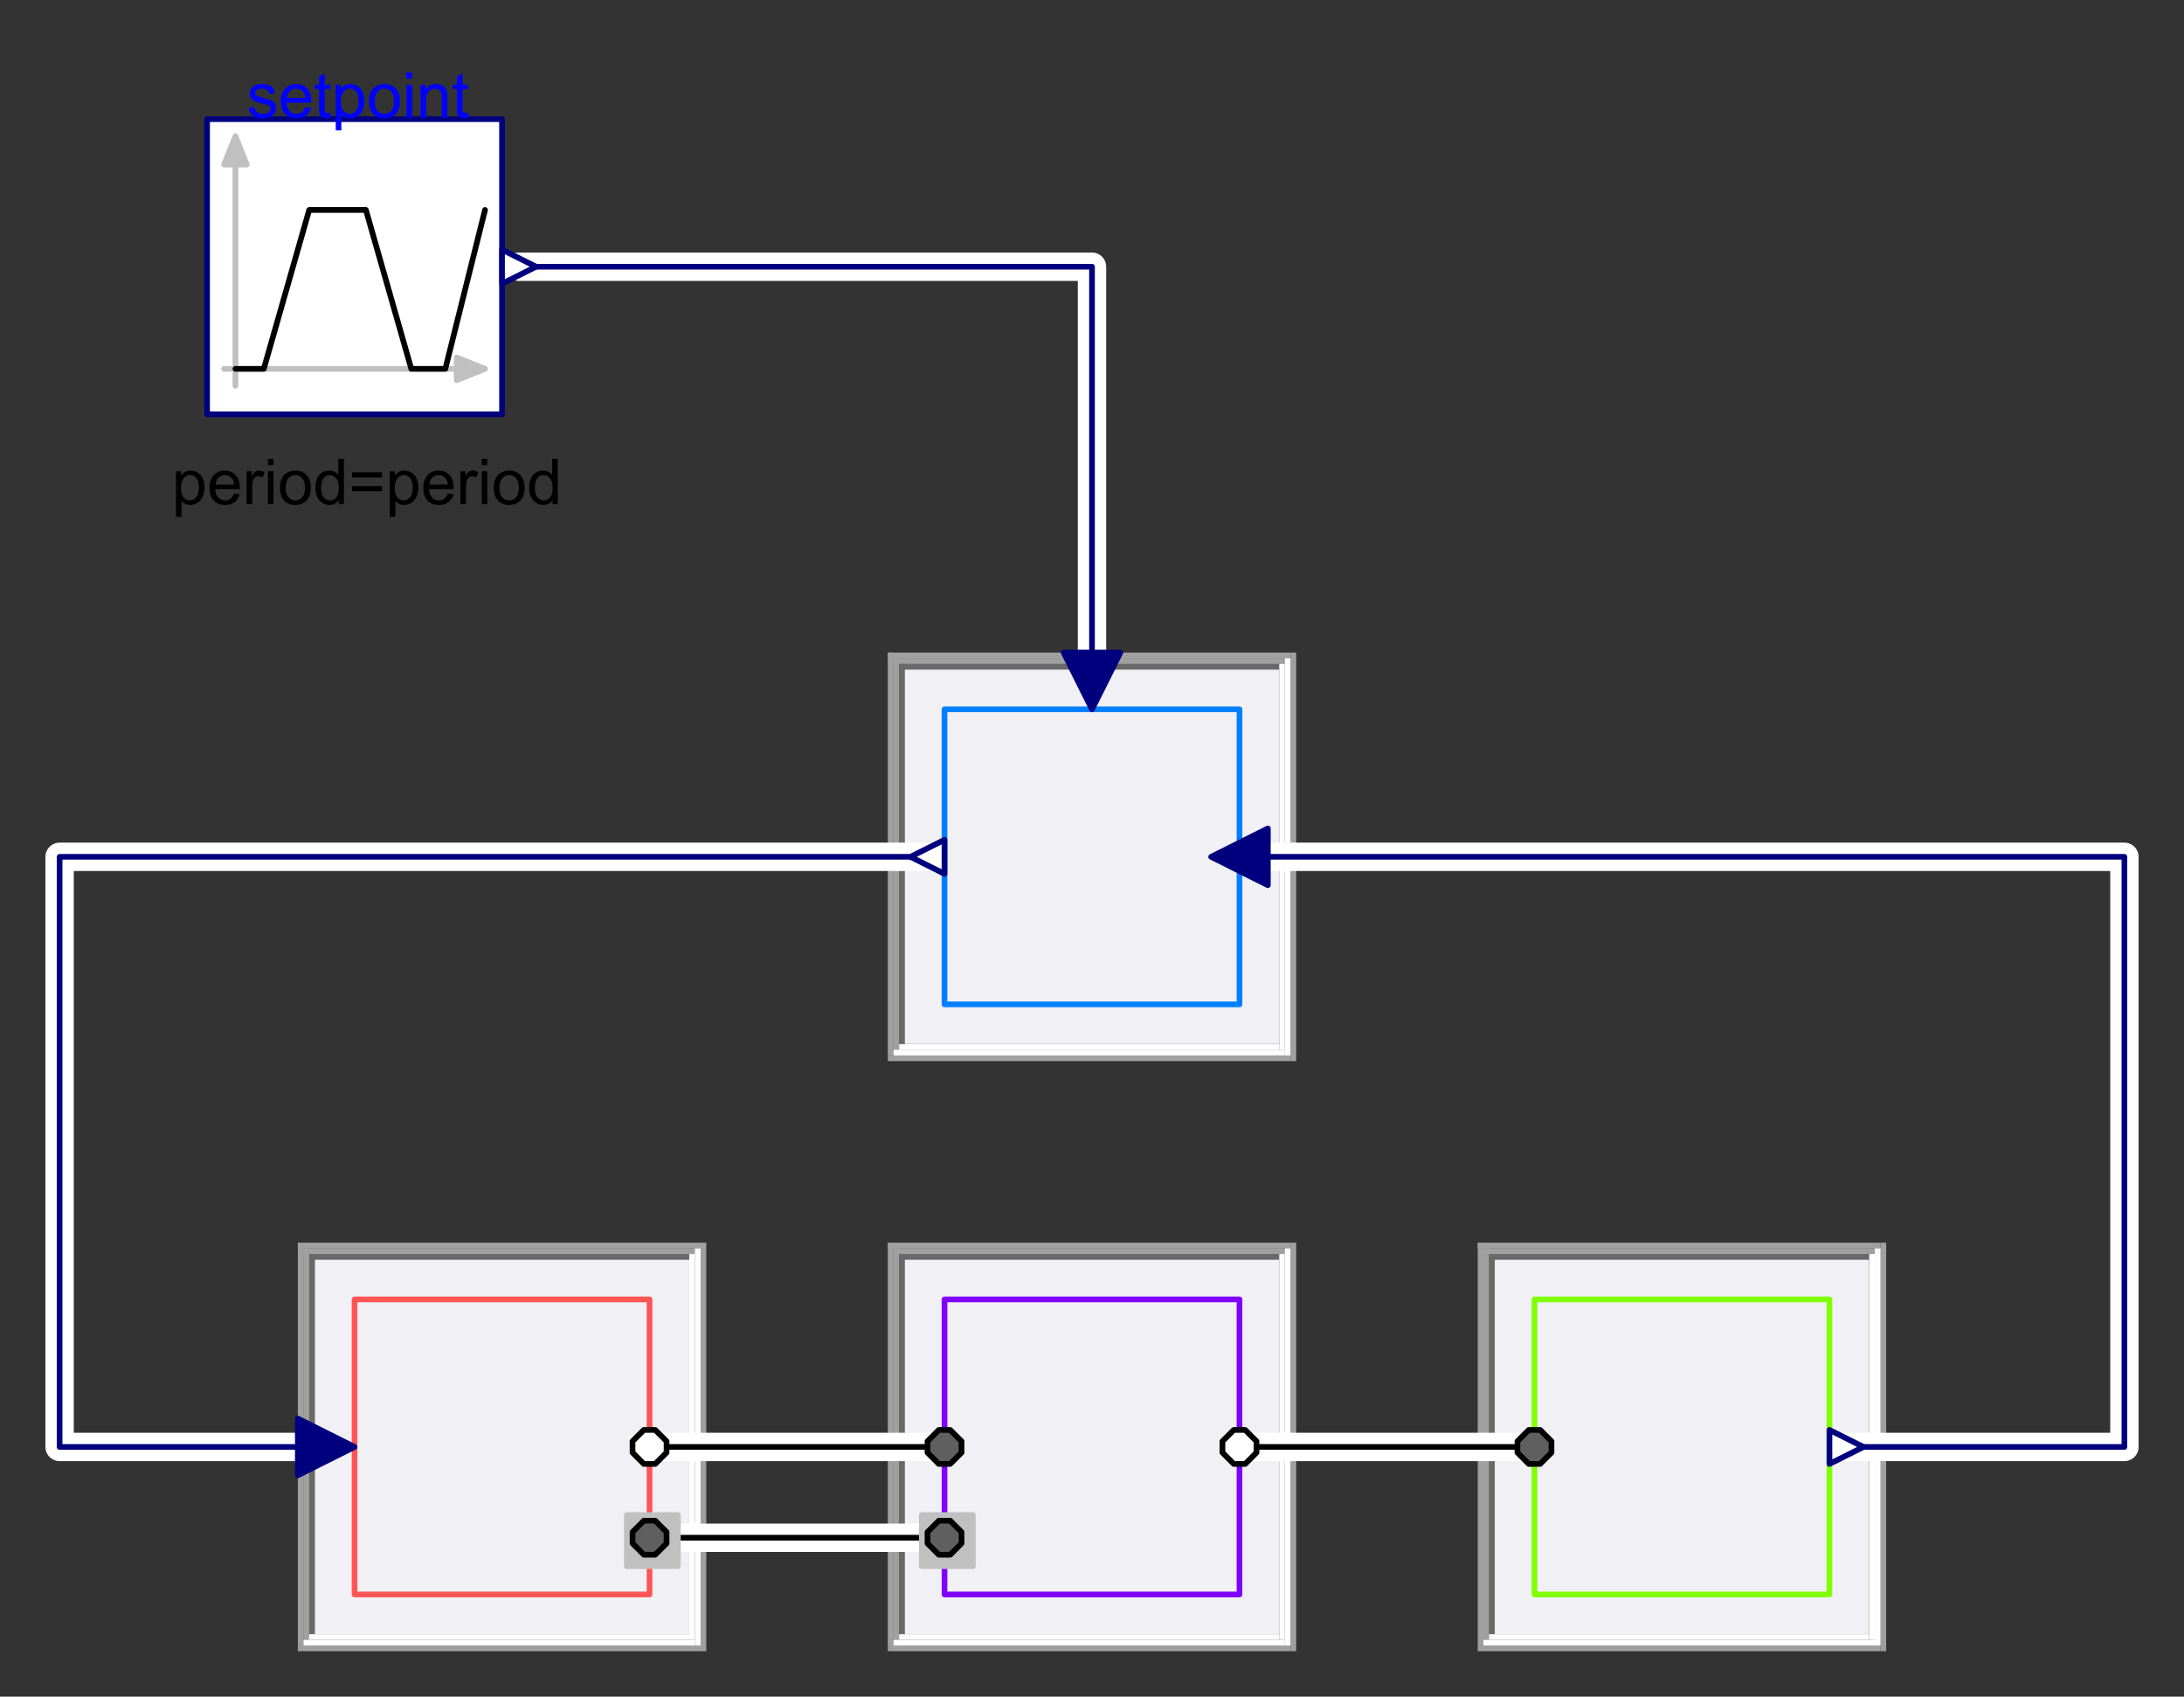 <?xml version="1.0" encoding="UTF-8"?>
<svg xmlns="http://www.w3.org/2000/svg" xmlns:xlink="http://www.w3.org/1999/xlink" width="481.023pt" height="373.576pt" viewBox="0 0 481.023 373.576" version="1.1">
<rect x="0" y="0" width="481.023" height="373.576" fill="#333333" stroke="none"/>
<defs>
<g>
<symbol overflow="visible" id="glyph0-0">
<path style="stroke:none;" d="M 1.75 0 L 1.75 -8.75 L 8.75 -8.75 L 8.75 0 Z M 1.969 -0.219 L 8.531 -0.219 L 8.531 -8.531 L 1.969 -8.531 Z M 1.969 -0.219 "/>
</symbol>
<symbol overflow="visible" id="glyph0-1">
<path style="stroke:none;" d="M 0.438 -2.172 L 1.641 -2.359 C 1.711 -1.867 1.906 -1.492 2.219 -1.234 C 2.531 -0.973 2.969 -0.844 3.531 -0.844 C 4.094 -0.844 4.508 -0.957 4.781 -1.188 C 5.062 -1.414 5.203 -1.688 5.203 -2 C 5.203 -2.281 5.078 -2.5 4.828 -2.656 C 4.66 -2.77 4.242 -2.91 3.578 -3.078 C 2.672 -3.305 2.039 -3.504 1.688 -3.672 C 1.344 -3.836 1.082 -4.066 0.906 -4.359 C 0.727 -4.648 0.641 -4.973 0.641 -5.328 C 0.641 -5.648 0.711 -5.945 0.859 -6.219 C 1.004 -6.5 1.207 -6.734 1.469 -6.922 C 1.656 -7.055 1.91 -7.172 2.234 -7.266 C 2.566 -7.367 2.926 -7.422 3.312 -7.422 C 3.875 -7.422 4.367 -7.336 4.797 -7.172 C 5.234 -7.016 5.555 -6.797 5.766 -6.516 C 5.973 -6.234 6.113 -5.859 6.188 -5.391 L 4.984 -5.219 C 4.93 -5.594 4.77 -5.883 4.5 -6.094 C 4.238 -6.301 3.867 -6.406 3.391 -6.406 C 2.828 -6.406 2.426 -6.312 2.188 -6.125 C 1.945 -5.945 1.828 -5.727 1.828 -5.469 C 1.828 -5.312 1.875 -5.172 1.969 -5.047 C 2.07 -4.91 2.234 -4.801 2.453 -4.719 C 2.566 -4.676 2.926 -4.57 3.531 -4.406 C 4.406 -4.164 5.016 -3.973 5.359 -3.828 C 5.703 -3.68 5.969 -3.469 6.156 -3.188 C 6.352 -2.906 6.453 -2.555 6.453 -2.141 C 6.453 -1.723 6.332 -1.332 6.094 -0.969 C 5.863 -0.613 5.52 -0.332 5.062 -0.125 C 4.613 0.07 4.102 0.172 3.531 0.172 C 2.594 0.172 1.875 -0.023 1.375 -0.422 C 0.883 -0.816 0.57 -1.398 0.438 -2.172 Z M 0.438 -2.172 "/>
</symbol>
<symbol overflow="visible" id="glyph0-2">
<path style="stroke:none;" d="M 5.891 -2.344 L 7.172 -2.188 C 6.961 -1.438 6.586 -0.852 6.047 -0.438 C 5.504 -0.031 4.812 0.172 3.969 0.172 C 2.906 0.172 2.062 -0.156 1.438 -0.812 C 0.82 -1.469 0.516 -2.383 0.516 -3.562 C 0.516 -4.789 0.828 -5.738 1.453 -6.406 C 2.086 -7.082 2.906 -7.422 3.906 -7.422 C 4.875 -7.422 5.664 -7.086 6.281 -6.422 C 6.895 -5.766 7.203 -4.836 7.203 -3.641 C 7.203 -3.566 7.203 -3.457 7.203 -3.312 L 1.781 -3.312 C 1.832 -2.52 2.055 -1.91 2.453 -1.484 C 2.859 -1.055 3.367 -0.844 3.984 -0.844 C 4.43 -0.844 4.812 -0.961 5.125 -1.203 C 5.445 -1.441 5.703 -1.82 5.891 -2.344 Z M 1.859 -4.328 L 5.906 -4.328 C 5.852 -4.941 5.695 -5.398 5.438 -5.703 C 5.051 -6.172 4.547 -6.406 3.922 -6.406 C 3.348 -6.406 2.867 -6.219 2.484 -5.844 C 2.109 -5.469 1.898 -4.961 1.859 -4.328 Z M 1.859 -4.328 "/>
</symbol>
<symbol overflow="visible" id="glyph0-3">
<path style="stroke:none;" d="M 3.609 -1.094 L 3.781 -0.016 C 3.438 0.055 3.129 0.094 2.859 0.094 C 2.41 0.094 2.062 0.023 1.812 -0.109 C 1.57 -0.254 1.398 -0.441 1.297 -0.672 C 1.203 -0.898 1.156 -1.383 1.156 -2.125 L 1.156 -6.297 L 0.25 -6.297 L 0.25 -7.266 L 1.156 -7.266 L 1.156 -9.062 L 2.375 -9.797 L 2.375 -7.266 L 3.609 -7.266 L 3.609 -6.297 L 2.375 -6.297 L 2.375 -2.062 C 2.375 -1.707 2.395 -1.477 2.438 -1.375 C 2.477 -1.281 2.547 -1.203 2.641 -1.141 C 2.742 -1.078 2.883 -1.047 3.062 -1.047 C 3.207 -1.047 3.391 -1.062 3.609 -1.094 Z M 3.609 -1.094 "/>
</symbol>
<symbol overflow="visible" id="glyph0-4">
<path style="stroke:none;" d="M 0.922 2.781 L 0.922 -7.266 L 2.047 -7.266 L 2.047 -6.312 C 2.305 -6.688 2.602 -6.961 2.938 -7.141 C 3.27 -7.328 3.676 -7.422 4.156 -7.422 C 4.77 -7.422 5.312 -7.258 5.781 -6.938 C 6.258 -6.625 6.617 -6.176 6.859 -5.594 C 7.098 -5.008 7.219 -4.375 7.219 -3.688 C 7.219 -2.945 7.082 -2.273 6.812 -1.672 C 6.551 -1.078 6.164 -0.617 5.656 -0.297 C 5.156 0.016 4.625 0.172 4.062 0.172 C 3.656 0.172 3.285 0.082 2.953 -0.094 C 2.629 -0.27 2.363 -0.488 2.156 -0.75 L 2.156 2.781 Z M 2.031 -3.594 C 2.031 -2.656 2.219 -1.961 2.594 -1.516 C 2.977 -1.066 3.441 -0.844 3.984 -0.844 C 4.523 -0.844 4.988 -1.07 5.375 -1.531 C 5.77 -2 5.969 -2.719 5.969 -3.688 C 5.969 -4.613 5.773 -5.305 5.391 -5.766 C 5.016 -6.223 4.562 -6.453 4.031 -6.453 C 3.508 -6.453 3.047 -6.207 2.641 -5.719 C 2.234 -5.227 2.031 -4.52 2.031 -3.594 Z M 2.031 -3.594 "/>
</symbol>
<symbol overflow="visible" id="glyph0-5">
<path style="stroke:none;" d="M 0.469 -3.625 C 0.469 -4.969 0.844 -5.969 1.594 -6.625 C 2.207 -7.156 2.969 -7.422 3.875 -7.422 C 4.863 -7.422 5.676 -7.094 6.312 -6.438 C 6.945 -5.789 7.266 -4.891 7.266 -3.734 C 7.266 -2.797 7.125 -2.055 6.844 -1.516 C 6.562 -0.984 6.148 -0.566 5.609 -0.266 C 5.078 0.023 4.5 0.172 3.875 0.172 C 2.852 0.172 2.031 -0.156 1.406 -0.812 C 0.781 -1.469 0.469 -2.406 0.469 -3.625 Z M 1.734 -3.625 C 1.734 -2.695 1.938 -2 2.344 -1.531 C 2.75 -1.07 3.258 -0.844 3.875 -0.844 C 4.477 -0.844 4.984 -1.078 5.391 -1.547 C 5.797 -2.016 6 -2.723 6 -3.672 C 6 -4.566 5.797 -5.242 5.391 -5.703 C 4.984 -6.172 4.477 -6.406 3.875 -6.406 C 3.258 -6.406 2.75 -6.176 2.344 -5.719 C 1.938 -5.258 1.734 -4.562 1.734 -3.625 Z M 1.734 -3.625 "/>
</symbol>
<symbol overflow="visible" id="glyph0-6">
<path style="stroke:none;" d="M 0.938 -8.609 L 0.938 -10.016 L 2.156 -10.016 L 2.156 -8.609 Z M 0.938 0 L 0.938 -7.266 L 2.156 -7.266 L 2.156 0 Z M 0.938 0 "/>
</symbol>
<symbol overflow="visible" id="glyph0-7">
<path style="stroke:none;" d="M 0.922 0 L 0.922 -7.266 L 2.031 -7.266 L 2.031 -6.234 C 2.562 -7.023 3.332 -7.422 4.344 -7.422 C 4.781 -7.422 5.18 -7.344 5.547 -7.188 C 5.91 -7.031 6.18 -6.82 6.359 -6.562 C 6.547 -6.312 6.676 -6.008 6.75 -5.656 C 6.801 -5.426 6.828 -5.031 6.828 -4.469 L 6.828 0 L 5.594 0 L 5.594 -4.422 C 5.594 -4.922 5.547 -5.289 5.453 -5.531 C 5.359 -5.781 5.188 -5.977 4.938 -6.125 C 4.695 -6.281 4.41 -6.359 4.078 -6.359 C 3.555 -6.359 3.102 -6.191 2.719 -5.859 C 2.344 -5.523 2.156 -4.895 2.156 -3.969 L 2.156 0 Z M 0.922 0 "/>
</symbol>
<symbol overflow="visible" id="glyph0-8">
<path style="stroke:none;" d="M 0.906 0 L 0.906 -7.266 L 2.016 -7.266 L 2.016 -6.156 C 2.297 -6.676 2.555 -7.016 2.797 -7.172 C 3.035 -7.336 3.301 -7.422 3.594 -7.422 C 4.008 -7.422 4.43 -7.289 4.859 -7.031 L 4.438 -5.891 C 4.133 -6.066 3.832 -6.156 3.531 -6.156 C 3.258 -6.156 3.016 -6.07 2.797 -5.906 C 2.586 -5.75 2.438 -5.523 2.344 -5.234 C 2.207 -4.797 2.141 -4.316 2.141 -3.797 L 2.141 0 Z M 0.906 0 "/>
</symbol>
<symbol overflow="visible" id="glyph0-9">
<path style="stroke:none;" d="M 5.641 0 L 5.641 -0.922 C 5.172 -0.191 4.492 0.172 3.609 0.172 C 3.023 0.172 2.488 0.008 2 -0.312 C 1.52 -0.633 1.145 -1.082 0.875 -1.656 C 0.613 -2.227 0.484 -2.883 0.484 -3.625 C 0.484 -4.344 0.602 -5 0.844 -5.594 C 1.082 -6.188 1.441 -6.641 1.922 -6.953 C 2.41 -7.266 2.953 -7.422 3.547 -7.422 C 3.984 -7.422 4.375 -7.328 4.719 -7.141 C 5.062 -6.961 5.336 -6.723 5.547 -6.422 L 5.547 -10.016 L 6.781 -10.016 L 6.781 0 Z M 1.75 -3.625 C 1.75 -2.695 1.941 -2 2.328 -1.531 C 2.723 -1.07 3.188 -0.844 3.719 -0.844 C 4.258 -0.844 4.719 -1.062 5.094 -1.5 C 5.469 -1.945 5.656 -2.617 5.656 -3.516 C 5.656 -4.516 5.461 -5.242 5.078 -5.703 C 4.691 -6.172 4.223 -6.406 3.672 -6.406 C 3.117 -6.406 2.66 -6.18 2.297 -5.734 C 1.93 -5.285 1.75 -4.582 1.75 -3.625 Z M 1.75 -3.625 "/>
</symbol>
<symbol overflow="visible" id="glyph0-10">
<path style="stroke:none;" d="M 7.391 -5.891 L 0.781 -5.891 L 0.781 -7.047 L 7.391 -7.047 Z M 7.391 -2.844 L 0.781 -2.844 L 0.781 -4 L 7.391 -4 Z M 7.391 -2.844 "/>
</symbol>
</g>
</defs>
<g id="surface1">
<path style=" stroke:none;fill-rule:evenodd;fill:rgb(62.745%,62.745%,62.745%);fill-opacity:1;" d="M 195.535 273.621 L 196.781 273.621 L 196.781 362.328 L 195.535 362.328 Z M 195.535 273.621 "/>
<path style=" stroke:none;fill-rule:evenodd;fill:rgb(62.745%,62.745%,62.745%);fill-opacity:1;" d="M 195.535 273.621 L 284.238 273.621 L 284.238 274.871 L 195.535 274.871 Z M 195.535 273.621 "/>
<path style=" stroke:none;fill-rule:evenodd;fill:rgb(62.745%,62.745%,62.745%);fill-opacity:1;" d="M 195.535 362.328 L 284.238 362.328 L 284.238 363.574 L 195.535 363.574 Z M 195.535 362.328 "/>
<path style=" stroke:none;fill-rule:evenodd;fill:rgb(62.745%,62.745%,62.745%);fill-opacity:1;" d="M 284.238 273.621 L 285.488 273.621 L 285.488 363.574 L 284.238 363.574 Z M 284.238 273.621 "/>
<path style=" stroke:none;fill-rule:evenodd;fill:rgb(62.745%,62.745%,62.745%);fill-opacity:1;" d="M 196.781 274.871 L 198.031 274.871 L 198.031 361.078 L 196.781 361.078 Z M 196.781 274.871 "/>
<path style=" stroke:none;fill-rule:evenodd;fill:rgb(62.745%,62.745%,62.745%);fill-opacity:1;" d="M 196.781 274.871 L 282.992 274.871 L 282.992 276.117 L 196.781 276.117 Z M 196.781 274.871 "/>
<path style=" stroke:none;fill-rule:evenodd;fill:rgb(62.745%,62.745%,62.745%);fill-opacity:1;" d="M 196.781 361.078 L 282.992 361.078 L 282.992 362.328 L 196.781 362.328 Z M 196.781 361.078 "/>
<path style=" stroke:none;fill-rule:evenodd;fill:rgb(62.745%,62.745%,62.745%);fill-opacity:1;" d="M 282.992 274.871 L 284.238 274.871 L 284.238 362.328 L 282.992 362.328 Z M 282.992 274.871 "/>
<path style=" stroke:none;fill-rule:evenodd;fill:rgb(62.745%,62.745%,62.745%);fill-opacity:1;" d="M 196.781 274.871 L 198.031 274.871 L 198.031 361.078 L 196.781 361.078 Z M 196.781 274.871 "/>
<path style=" stroke:none;fill-rule:evenodd;fill:rgb(62.745%,62.745%,62.745%);fill-opacity:1;" d="M 196.781 274.871 L 282.992 274.871 L 282.992 276.117 L 196.781 276.117 Z M 196.781 274.871 "/>
<path style=" stroke:none;fill-rule:evenodd;fill:rgb(100%,100%,100%);fill-opacity:1;" d="M 196.781 361.078 L 282.992 361.078 L 282.992 362.328 L 196.781 362.328 Z M 196.781 361.078 "/>
<path style=" stroke:none;fill-rule:evenodd;fill:rgb(100%,100%,100%);fill-opacity:1;" d="M 282.992 274.871 L 284.238 274.871 L 284.238 362.328 L 282.992 362.328 Z M 282.992 274.871 "/>
<path style=" stroke:none;fill-rule:evenodd;fill:rgb(41.176%,41.176%,41.176%);fill-opacity:1;" d="M 198.031 276.117 L 199.281 276.117 L 199.281 359.828 L 198.031 359.828 Z M 198.031 276.117 "/>
<path style=" stroke:none;fill-rule:evenodd;fill:rgb(41.176%,41.176%,41.176%);fill-opacity:1;" d="M 198.031 276.117 L 281.742 276.117 L 281.742 277.367 L 198.031 277.367 Z M 198.031 276.117 "/>
<path style=" stroke:none;fill-rule:evenodd;fill:rgb(100%,100%,100%);fill-opacity:1;" d="M 198.031 359.828 L 281.742 359.828 L 281.742 361.078 L 198.031 361.078 Z M 198.031 359.828 "/>
<path style=" stroke:none;fill-rule:evenodd;fill:rgb(100%,100%,100%);fill-opacity:1;" d="M 281.742 276.117 L 282.992 276.117 L 282.992 361.078 L 281.742 361.078 Z M 281.742 276.117 "/>
<path style=" stroke:none;fill-rule:evenodd;fill:rgb(94.118%,94.118%,96.078%);fill-opacity:1;" d="M 199.281 277.367 L 281.742 277.367 L 281.742 359.828 L 199.281 359.828 Z M 199.281 277.367 "/>
<path style="fill:none;stroke-width:1.249;stroke-linecap:round;stroke-linejoin:round;stroke:rgb(50.196%,0%,100%);stroke-opacity:1;stroke-miterlimit:4;" d="M 297.353 427.289 L 362.322 427.289 L 362.322 492.258 L 297.353 492.258 L 297.353 427.289 L 362.322 427.289 " transform="matrix(1,0,0,1,-89.326,-141.176)"/>
<path style=" stroke:none;fill-rule:evenodd;fill:rgb(62.745%,62.745%,62.745%);fill-opacity:1;" d="M 65.598 273.621 L 66.848 273.621 L 66.848 362.328 L 65.598 362.328 Z M 65.598 273.621 "/>
<path style=" stroke:none;fill-rule:evenodd;fill:rgb(62.745%,62.745%,62.745%);fill-opacity:1;" d="M 65.598 273.621 L 154.305 273.621 L 154.305 274.871 L 65.598 274.871 Z M 65.598 273.621 "/>
<path style=" stroke:none;fill-rule:evenodd;fill:rgb(62.745%,62.745%,62.745%);fill-opacity:1;" d="M 65.598 362.328 L 154.305 362.328 L 154.305 363.574 L 65.598 363.574 Z M 65.598 362.328 "/>
<path style=" stroke:none;fill-rule:evenodd;fill:rgb(62.745%,62.745%,62.745%);fill-opacity:1;" d="M 154.305 273.621 L 155.555 273.621 L 155.555 363.574 L 154.305 363.574 Z M 154.305 273.621 "/>
<path style=" stroke:none;fill-rule:evenodd;fill:rgb(62.745%,62.745%,62.745%);fill-opacity:1;" d="M 66.848 274.871 L 68.098 274.871 L 68.098 361.078 L 66.848 361.078 Z M 66.848 274.871 "/>
<path style=" stroke:none;fill-rule:evenodd;fill:rgb(62.745%,62.745%,62.745%);fill-opacity:1;" d="M 66.848 274.871 L 153.055 274.871 L 153.055 276.117 L 66.848 276.117 Z M 66.848 274.871 "/>
<path style=" stroke:none;fill-rule:evenodd;fill:rgb(62.745%,62.745%,62.745%);fill-opacity:1;" d="M 66.848 361.078 L 153.055 361.078 L 153.055 362.328 L 66.848 362.328 Z M 66.848 361.078 "/>
<path style=" stroke:none;fill-rule:evenodd;fill:rgb(62.745%,62.745%,62.745%);fill-opacity:1;" d="M 153.055 274.871 L 154.305 274.871 L 154.305 362.328 L 153.055 362.328 Z M 153.055 274.871 "/>
<path style=" stroke:none;fill-rule:evenodd;fill:rgb(62.745%,62.745%,62.745%);fill-opacity:1;" d="M 66.848 274.871 L 68.098 274.871 L 68.098 361.078 L 66.848 361.078 Z M 66.848 274.871 "/>
<path style=" stroke:none;fill-rule:evenodd;fill:rgb(62.745%,62.745%,62.745%);fill-opacity:1;" d="M 66.848 274.871 L 153.055 274.871 L 153.055 276.117 L 66.848 276.117 Z M 66.848 274.871 "/>
<path style=" stroke:none;fill-rule:evenodd;fill:rgb(100%,100%,100%);fill-opacity:1;" d="M 66.848 361.078 L 153.055 361.078 L 153.055 362.328 L 66.848 362.328 Z M 66.848 361.078 "/>
<path style=" stroke:none;fill-rule:evenodd;fill:rgb(100%,100%,100%);fill-opacity:1;" d="M 153.055 274.871 L 154.305 274.871 L 154.305 362.328 L 153.055 362.328 Z M 153.055 274.871 "/>
<path style=" stroke:none;fill-rule:evenodd;fill:rgb(41.176%,41.176%,41.176%);fill-opacity:1;" d="M 68.098 276.117 L 69.348 276.117 L 69.348 359.828 L 68.098 359.828 Z M 68.098 276.117 "/>
<path style=" stroke:none;fill-rule:evenodd;fill:rgb(41.176%,41.176%,41.176%);fill-opacity:1;" d="M 68.098 276.117 L 151.805 276.117 L 151.805 277.367 L 68.098 277.367 Z M 68.098 276.117 "/>
<path style=" stroke:none;fill-rule:evenodd;fill:rgb(100%,100%,100%);fill-opacity:1;" d="M 68.098 359.828 L 151.805 359.828 L 151.805 361.078 L 68.098 361.078 Z M 68.098 359.828 "/>
<path style=" stroke:none;fill-rule:evenodd;fill:rgb(100%,100%,100%);fill-opacity:1;" d="M 151.805 276.117 L 153.055 276.117 L 153.055 361.078 L 151.805 361.078 Z M 151.805 276.117 "/>
<path style=" stroke:none;fill-rule:evenodd;fill:rgb(94.118%,94.118%,96.078%);fill-opacity:1;" d="M 69.348 277.367 L 151.805 277.367 L 151.805 359.828 L 69.348 359.828 Z M 69.348 277.367 "/>
<path style="fill:none;stroke-width:1.249;stroke-linecap:round;stroke-linejoin:round;stroke:rgb(100%,33.333%,33.333%);stroke-opacity:1;stroke-miterlimit:4;" d="M 167.416 427.289 L 232.385 427.289 L 232.385 492.258 L 167.416 492.258 L 167.416 427.289 L 232.385 427.289 " transform="matrix(1,0,0,1,-89.326,-141.176)"/>
<path style=" stroke:none;fill-rule:evenodd;fill:rgb(62.745%,62.745%,62.745%);fill-opacity:1;" d="M 325.469 273.621 L 326.719 273.621 L 326.719 362.328 L 325.469 362.328 Z M 325.469 273.621 "/>
<path style=" stroke:none;fill-rule:evenodd;fill:rgb(62.745%,62.745%,62.745%);fill-opacity:1;" d="M 325.469 273.621 L 414.176 273.621 L 414.176 274.871 L 325.469 274.871 Z M 325.469 273.621 "/>
<path style=" stroke:none;fill-rule:evenodd;fill:rgb(62.745%,62.745%,62.745%);fill-opacity:1;" d="M 325.469 362.328 L 414.176 362.328 L 414.176 363.574 L 325.469 363.574 Z M 325.469 362.328 "/>
<path style=" stroke:none;fill-rule:evenodd;fill:rgb(62.745%,62.745%,62.745%);fill-opacity:1;" d="M 414.176 273.621 L 415.426 273.621 L 415.426 363.574 L 414.176 363.574 Z M 414.176 273.621 "/>
<path style=" stroke:none;fill-rule:evenodd;fill:rgb(62.745%,62.745%,62.745%);fill-opacity:1;" d="M 326.719 274.871 L 327.969 274.871 L 327.969 361.078 L 326.719 361.078 Z M 326.719 274.871 "/>
<path style=" stroke:none;fill-rule:evenodd;fill:rgb(62.745%,62.745%,62.745%);fill-opacity:1;" d="M 326.719 274.871 L 412.926 274.871 L 412.926 276.117 L 326.719 276.117 Z M 326.719 274.871 "/>
<path style=" stroke:none;fill-rule:evenodd;fill:rgb(62.745%,62.745%,62.745%);fill-opacity:1;" d="M 326.719 361.078 L 412.926 361.078 L 412.926 362.328 L 326.719 362.328 Z M 326.719 361.078 "/>
<path style=" stroke:none;fill-rule:evenodd;fill:rgb(62.745%,62.745%,62.745%);fill-opacity:1;" d="M 412.926 274.871 L 414.176 274.871 L 414.176 362.328 L 412.926 362.328 Z M 412.926 274.871 "/>
<path style=" stroke:none;fill-rule:evenodd;fill:rgb(62.745%,62.745%,62.745%);fill-opacity:1;" d="M 326.719 274.871 L 327.969 274.871 L 327.969 361.078 L 326.719 361.078 Z M 326.719 274.871 "/>
<path style=" stroke:none;fill-rule:evenodd;fill:rgb(62.745%,62.745%,62.745%);fill-opacity:1;" d="M 326.719 274.871 L 412.926 274.871 L 412.926 276.117 L 326.719 276.117 Z M 326.719 274.871 "/>
<path style=" stroke:none;fill-rule:evenodd;fill:rgb(100%,100%,100%);fill-opacity:1;" d="M 326.719 361.078 L 412.926 361.078 L 412.926 362.328 L 326.719 362.328 Z M 326.719 361.078 "/>
<path style=" stroke:none;fill-rule:evenodd;fill:rgb(100%,100%,100%);fill-opacity:1;" d="M 412.926 274.871 L 414.176 274.871 L 414.176 362.328 L 412.926 362.328 Z M 412.926 274.871 "/>
<path style=" stroke:none;fill-rule:evenodd;fill:rgb(41.176%,41.176%,41.176%);fill-opacity:1;" d="M 327.969 276.117 L 329.219 276.117 L 329.219 359.828 L 327.969 359.828 Z M 327.969 276.117 "/>
<path style=" stroke:none;fill-rule:evenodd;fill:rgb(41.176%,41.176%,41.176%);fill-opacity:1;" d="M 327.969 276.117 L 411.676 276.117 L 411.676 277.367 L 327.969 277.367 Z M 327.969 276.117 "/>
<path style=" stroke:none;fill-rule:evenodd;fill:rgb(100%,100%,100%);fill-opacity:1;" d="M 327.969 359.828 L 411.676 359.828 L 411.676 361.078 L 327.969 361.078 Z M 327.969 359.828 "/>
<path style=" stroke:none;fill-rule:evenodd;fill:rgb(100%,100%,100%);fill-opacity:1;" d="M 411.676 276.117 L 412.926 276.117 L 412.926 361.078 L 411.676 361.078 Z M 411.676 276.117 "/>
<path style=" stroke:none;fill-rule:evenodd;fill:rgb(94.118%,94.118%,96.078%);fill-opacity:1;" d="M 329.219 277.367 L 411.676 277.367 L 411.676 359.828 L 329.219 359.828 Z M 329.219 277.367 "/>
<path style="fill:none;stroke-width:1.249;stroke-linecap:round;stroke-linejoin:round;stroke:rgb(50.196%,100%,0%);stroke-opacity:1;stroke-miterlimit:4;" d="M 427.291 427.289 L 492.256 427.289 L 492.256 492.258 L 427.291 492.258 L 427.291 427.289 L 492.256 427.289 " transform="matrix(1,0,0,1,-89.326,-141.176)"/>
<path style=" stroke:none;fill-rule:evenodd;fill:rgb(62.745%,62.745%,62.745%);fill-opacity:1;" d="M 195.535 143.684 L 196.781 143.684 L 196.781 232.391 L 195.535 232.391 Z M 195.535 143.684 "/>
<path style=" stroke:none;fill-rule:evenodd;fill:rgb(62.745%,62.745%,62.745%);fill-opacity:1;" d="M 195.535 143.684 L 284.238 143.684 L 284.238 144.934 L 195.535 144.934 Z M 195.535 143.684 "/>
<path style=" stroke:none;fill-rule:evenodd;fill:rgb(62.745%,62.745%,62.745%);fill-opacity:1;" d="M 195.535 232.391 L 284.238 232.391 L 284.238 233.641 L 195.535 233.641 Z M 195.535 232.391 "/>
<path style=" stroke:none;fill-rule:evenodd;fill:rgb(62.745%,62.745%,62.745%);fill-opacity:1;" d="M 284.238 143.684 L 285.488 143.684 L 285.488 233.641 L 284.238 233.641 Z M 284.238 143.684 "/>
<path style=" stroke:none;fill-rule:evenodd;fill:rgb(62.745%,62.745%,62.745%);fill-opacity:1;" d="M 196.781 144.934 L 198.031 144.934 L 198.031 231.141 L 196.781 231.141 Z M 196.781 144.934 "/>
<path style=" stroke:none;fill-rule:evenodd;fill:rgb(62.745%,62.745%,62.745%);fill-opacity:1;" d="M 196.781 144.934 L 282.992 144.934 L 282.992 146.184 L 196.781 146.184 Z M 196.781 144.934 "/>
<path style=" stroke:none;fill-rule:evenodd;fill:rgb(62.745%,62.745%,62.745%);fill-opacity:1;" d="M 196.781 231.141 L 282.992 231.141 L 282.992 232.391 L 196.781 232.391 Z M 196.781 231.141 "/>
<path style=" stroke:none;fill-rule:evenodd;fill:rgb(62.745%,62.745%,62.745%);fill-opacity:1;" d="M 282.992 144.934 L 284.238 144.934 L 284.238 232.391 L 282.992 232.391 Z M 282.992 144.934 "/>
<path style=" stroke:none;fill-rule:evenodd;fill:rgb(62.745%,62.745%,62.745%);fill-opacity:1;" d="M 196.781 144.934 L 198.031 144.934 L 198.031 231.141 L 196.781 231.141 Z M 196.781 144.934 "/>
<path style=" stroke:none;fill-rule:evenodd;fill:rgb(62.745%,62.745%,62.745%);fill-opacity:1;" d="M 196.781 144.934 L 282.992 144.934 L 282.992 146.184 L 196.781 146.184 Z M 196.781 144.934 "/>
<path style=" stroke:none;fill-rule:evenodd;fill:rgb(100%,100%,100%);fill-opacity:1;" d="M 196.781 231.141 L 282.992 231.141 L 282.992 232.391 L 196.781 232.391 Z M 196.781 231.141 "/>
<path style=" stroke:none;fill-rule:evenodd;fill:rgb(100%,100%,100%);fill-opacity:1;" d="M 282.992 144.934 L 284.238 144.934 L 284.238 232.391 L 282.992 232.391 Z M 282.992 144.934 "/>
<path style=" stroke:none;fill-rule:evenodd;fill:rgb(41.176%,41.176%,41.176%);fill-opacity:1;" d="M 198.031 146.184 L 199.281 146.184 L 199.281 229.891 L 198.031 229.891 Z M 198.031 146.184 "/>
<path style=" stroke:none;fill-rule:evenodd;fill:rgb(41.176%,41.176%,41.176%);fill-opacity:1;" d="M 198.031 146.184 L 281.742 146.184 L 281.742 147.434 L 198.031 147.434 Z M 198.031 146.184 "/>
<path style=" stroke:none;fill-rule:evenodd;fill:rgb(100%,100%,100%);fill-opacity:1;" d="M 198.031 229.891 L 281.742 229.891 L 281.742 231.141 L 198.031 231.141 Z M 198.031 229.891 "/>
<path style=" stroke:none;fill-rule:evenodd;fill:rgb(100%,100%,100%);fill-opacity:1;" d="M 281.742 146.184 L 282.992 146.184 L 282.992 231.141 L 281.742 231.141 Z M 281.742 146.184 "/>
<path style=" stroke:none;fill-rule:evenodd;fill:rgb(94.118%,94.118%,96.078%);fill-opacity:1;" d="M 199.281 147.434 L 281.742 147.434 L 281.742 229.891 L 199.281 229.891 Z M 199.281 147.434 "/>
<path style="fill:none;stroke-width:1.249;stroke-linecap:round;stroke-linejoin:round;stroke:rgb(0%,50.196%,100%);stroke-opacity:1;stroke-miterlimit:4;" d="M 297.353 297.355 L 362.322 297.355 L 362.322 362.32 L 297.353 362.32 L 297.353 297.355 L 362.322 297.355 " transform="matrix(1,0,0,1,-89.326,-141.176)"/>
<path style="fill-rule:evenodd;fill:rgb(100%,100%,100%);fill-opacity:1;stroke-width:1.249;stroke-linecap:round;stroke-linejoin:round;stroke:rgb(0%,0%,49.804%);stroke-opacity:1;stroke-miterlimit:4;" d="M 134.935 232.387 L 199.9 232.387 L 199.9 167.418 L 134.935 167.418 Z M 134.935 232.387 " transform="matrix(1,0,0,1,-89.326,-141.176)"/>
<g style="fill:rgb(0%,0%,100%);fill-opacity:1;">
  <use xlink:href="#glyph0-1" x="54.352" y="25.922"/>
  <use xlink:href="#glyph0-2" x="61.352" y="25.922"/>
  <use xlink:href="#glyph0-3" x="69.138" y="25.922"/>
  <use xlink:href="#glyph0-4" x="73.027" y="25.922"/>
  <use xlink:href="#glyph0-5" x="80.813" y="25.922"/>
  <use xlink:href="#glyph0-6" x="88.6" y="25.922"/>
  <use xlink:href="#glyph0-7" x="91.71" y="25.922"/>
  <use xlink:href="#glyph0-3" x="99.496" y="25.922"/>
</g>
<path style="fill:none;stroke-width:1.249;stroke-linecap:round;stroke-linejoin:round;stroke:rgb(75.294%,75.294%,75.294%);stroke-opacity:1;stroke-miterlimit:4;" d="M 141.182 177.414 L 141.182 226.14 " transform="matrix(1,0,0,1,-89.326,-141.176)"/>
<path style="fill-rule:evenodd;fill:rgb(75.294%,75.294%,75.294%);fill-opacity:1;stroke-width:1.249;stroke-linecap:round;stroke-linejoin:round;stroke:rgb(75.294%,75.294%,75.294%);stroke-opacity:1;stroke-miterlimit:4;" d="M 141.182 171.164 L 138.682 177.414 L 143.678 177.414 Z M 141.182 171.164 " transform="matrix(1,0,0,1,-89.326,-141.176)"/>
<path style="fill:none;stroke-width:1.249;stroke-linecap:round;stroke-linejoin:round;stroke:rgb(75.294%,75.294%,75.294%);stroke-opacity:1;stroke-miterlimit:4;" d="M 138.682 222.39 L 193.654 222.39 " transform="matrix(1,0,0,1,-89.326,-141.176)"/>
<path style="fill-rule:evenodd;fill:rgb(75.294%,75.294%,75.294%);fill-opacity:1;stroke-width:1.249;stroke-linecap:round;stroke-linejoin:round;stroke:rgb(75.294%,75.294%,75.294%);stroke-opacity:1;stroke-miterlimit:4;" d="M 196.154 222.39 L 189.908 219.89 L 189.908 224.89 Z M 196.154 222.39 " transform="matrix(1,0,0,1,-89.326,-141.176)"/>
<g style="fill:rgb(0%,0%,0%);fill-opacity:1;">
  <use xlink:href="#glyph0-4" x="37.836" y="111.027"/>
  <use xlink:href="#glyph0-2" x="45.622" y="111.027"/>
  <use xlink:href="#glyph0-8" x="53.408" y="111.027"/>
  <use xlink:href="#glyph0-6" x="58.07" y="111.027"/>
  <use xlink:href="#glyph0-5" x="61.181" y="111.027"/>
  <use xlink:href="#glyph0-9" x="68.967" y="111.027"/>
  <use xlink:href="#glyph0-10" x="76.753" y="111.027"/>
  <use xlink:href="#glyph0-4" x="84.929" y="111.027"/>
  <use xlink:href="#glyph0-2" x="92.715" y="111.027"/>
  <use xlink:href="#glyph0-8" x="100.501" y="111.027"/>
  <use xlink:href="#glyph0-6" x="105.163" y="111.027"/>
  <use xlink:href="#glyph0-5" x="108.273" y="111.027"/>
  <use xlink:href="#glyph0-9" x="116.06" y="111.027"/>
</g>
<path style="fill:none;stroke-width:1.249;stroke-linecap:round;stroke-linejoin:round;stroke:rgb(0%,0%,0%);stroke-opacity:1;stroke-miterlimit:4;" d="M 141.182 222.39 L 147.428 222.39 L 157.424 187.406 L 169.916 187.406 L 179.912 222.39 L 187.408 222.39 L 196.154 187.406 " transform="matrix(1,0,0,1,-89.326,-141.176)"/>
<path style="fill:none;stroke-width:6.247;stroke-linecap:round;stroke-linejoin:round;stroke:rgb(100%,100%,100%);stroke-opacity:1;stroke-miterlimit:4;" d="M 232.385 459.773 L 297.353 459.773 " transform="matrix(1,0,0,1,-89.326,-141.176)"/>
<path style="fill:none;stroke-width:1.249;stroke-linecap:round;stroke-linejoin:round;stroke:rgb(0%,0%,0%);stroke-opacity:1;stroke-miterlimit:4;" d="M 232.385 459.773 L 297.353 459.773 " transform="matrix(1,0,0,1,-89.326,-141.176)"/>
<path style="fill:none;stroke-width:6.247;stroke-linecap:round;stroke-linejoin:round;stroke:rgb(100%,100%,100%);stroke-opacity:1;stroke-miterlimit:4;" d="M 232.385 479.765 L 297.353 479.765 " transform="matrix(1,0,0,1,-89.326,-141.176)"/>
<path style="fill:none;stroke-width:1.249;stroke-linecap:round;stroke-linejoin:round;stroke:rgb(0%,0%,0%);stroke-opacity:1;stroke-miterlimit:4;" d="M 232.385 479.765 L 297.353 479.765 " transform="matrix(1,0,0,1,-89.326,-141.176)"/>
<path style="fill:none;stroke-width:6.247;stroke-linecap:round;stroke-linejoin:round;stroke:rgb(100%,100%,100%);stroke-opacity:1;stroke-miterlimit:4;" d="M 362.322 459.773 L 427.291 459.773 " transform="matrix(1,0,0,1,-89.326,-141.176)"/>
<path style="fill:none;stroke-width:1.249;stroke-linecap:round;stroke-linejoin:round;stroke:rgb(0%,0%,0%);stroke-opacity:1;stroke-miterlimit:4;" d="M 362.322 459.773 L 427.291 459.773 " transform="matrix(1,0,0,1,-89.326,-141.176)"/>
<path style="fill:none;stroke-width:6.247;stroke-linecap:round;stroke-linejoin:round;stroke:rgb(100%,100%,100%);stroke-opacity:1;stroke-miterlimit:4;" d="M 362.322 329.836 L 557.225 329.836 L 557.225 459.773 L 496.006 459.773 " transform="matrix(1,0,0,1,-89.326,-141.176)"/>
<path style="fill:none;stroke-width:1.249;stroke-linecap:round;stroke-linejoin:round;stroke:rgb(0%,0%,49.804%);stroke-opacity:1;stroke-miterlimit:4;" d="M 362.322 329.836 L 557.225 329.836 L 557.225 459.773 L 496.006 459.773 " transform="matrix(1,0,0,1,-89.326,-141.176)"/>
<path style="fill:none;stroke-width:6.247;stroke-linecap:round;stroke-linejoin:round;stroke:rgb(100%,100%,100%);stroke-opacity:1;stroke-miterlimit:4;" d="M 293.607 329.836 L 102.451 329.836 L 102.451 459.773 L 161.17 459.773 " transform="matrix(1,0,0,1,-89.326,-141.176)"/>
<path style="fill:none;stroke-width:1.249;stroke-linecap:round;stroke-linejoin:round;stroke:rgb(0%,0%,49.804%);stroke-opacity:1;stroke-miterlimit:4;" d="M 293.607 329.836 L 102.451 329.836 L 102.451 459.773 L 161.17 459.773 " transform="matrix(1,0,0,1,-89.326,-141.176)"/>
<path style="fill:none;stroke-width:6.247;stroke-linecap:round;stroke-linejoin:round;stroke:rgb(100%,100%,100%);stroke-opacity:1;stroke-miterlimit:4;" d="M 203.65 199.902 L 329.838 199.902 L 329.838 291.105 " transform="matrix(1,0,0,1,-89.326,-141.176)"/>
<path style="fill:none;stroke-width:1.249;stroke-linecap:round;stroke-linejoin:round;stroke:rgb(0%,0%,49.804%);stroke-opacity:1;stroke-miterlimit:4;" d="M 203.65 199.902 L 329.838 199.902 L 329.838 291.105 " transform="matrix(1,0,0,1,-89.326,-141.176)"/>
<path style="fill-rule:evenodd;fill:rgb(100%,100%,100%);fill-opacity:1;stroke-width:1.249;stroke-linecap:round;stroke-linejoin:round;stroke:rgb(0%,0%,0%);stroke-opacity:1;stroke-miterlimit:4;" d="M 366.068 459.773 L 366.068 461.023 L 364.822 462.273 L 363.572 463.523 L 361.072 463.523 L 358.572 461.023 L 358.572 458.523 L 359.822 457.273 L 361.072 456.027 L 363.572 456.027 L 364.822 457.273 L 366.068 458.523 Z M 366.068 459.773 " transform="matrix(1,0,0,1,-89.326,-141.176)"/>
<path style="fill-rule:evenodd;fill:rgb(37.255%,37.255%,37.255%);fill-opacity:1;stroke-width:1.249;stroke-linecap:round;stroke-linejoin:round;stroke:rgb(0%,0%,0%);stroke-opacity:1;stroke-miterlimit:4;" d="M 301.103 459.773 L 301.103 461.023 L 298.603 463.523 L 296.103 463.523 L 294.853 462.273 L 293.607 461.023 L 293.607 458.523 L 294.853 457.273 L 296.103 456.027 L 298.603 456.027 L 299.853 457.273 L 301.103 458.523 Z M 301.103 459.773 " transform="matrix(1,0,0,1,-89.326,-141.176)"/>
<path style="fill-rule:evenodd;fill:rgb(37.255%,37.255%,37.255%);fill-opacity:1;stroke-width:1.249;stroke-linecap:round;stroke-linejoin:round;stroke:rgb(0%,0%,0%);stroke-opacity:1;stroke-miterlimit:4;" d="M 301.103 479.765 L 301.103 481.012 L 298.603 483.512 L 296.103 483.512 L 294.853 482.262 L 293.607 481.012 L 293.607 478.515 L 294.853 477.265 L 296.103 476.015 L 298.603 476.015 L 301.103 478.515 Z M 301.103 479.765 " transform="matrix(1,0,0,1,-89.326,-141.176)"/>
<path style="fill-rule:evenodd;fill:rgb(75.294%,75.294%,75.294%);fill-opacity:1;stroke-width:1.249;stroke-linecap:round;stroke-linejoin:round;stroke:rgb(75.294%,75.294%,75.294%);stroke-opacity:1;stroke-miterlimit:4;" d="M 292.357 474.765 L 292.357 486.012 L 303.6 486.012 L 303.6 474.765 Z M 292.357 474.765 " transform="matrix(1,0,0,1,-89.326,-141.176)"/>
<path style="fill-rule:evenodd;fill:rgb(37.255%,37.255%,37.255%);fill-opacity:1;stroke-width:1.249;stroke-linecap:round;stroke-linejoin:round;stroke:rgb(0%,0%,0%);stroke-opacity:1;stroke-miterlimit:4;" d="M 301.103 479.765 L 301.103 481.012 L 298.603 483.512 L 296.103 483.512 L 294.853 482.262 L 293.607 481.012 L 293.607 478.515 L 294.853 477.265 L 296.103 476.015 L 298.603 476.015 L 301.103 478.515 Z M 301.103 479.765 " transform="matrix(1,0,0,1,-89.326,-141.176)"/>
<path style="fill-rule:evenodd;fill:rgb(100%,100%,100%);fill-opacity:1;stroke-width:1.249;stroke-linecap:round;stroke-linejoin:round;stroke:rgb(0%,0%,0%);stroke-opacity:1;stroke-miterlimit:4;" d="M 236.135 459.773 L 236.135 461.023 L 233.635 463.523 L 231.135 463.523 L 229.889 462.273 L 228.639 461.023 L 228.639 458.523 L 231.135 456.027 L 233.635 456.027 L 234.885 457.273 L 236.135 458.523 Z M 236.135 459.773 " transform="matrix(1,0,0,1,-89.326,-141.176)"/>
<path style="fill-rule:evenodd;fill:rgb(37.255%,37.255%,37.255%);fill-opacity:1;stroke-width:1.249;stroke-linecap:round;stroke-linejoin:round;stroke:rgb(0%,0%,0%);stroke-opacity:1;stroke-miterlimit:4;" d="M 236.135 479.765 L 236.135 481.012 L 233.635 483.512 L 231.135 483.512 L 229.889 482.262 L 228.639 481.012 L 228.639 478.515 L 229.889 477.265 L 231.135 476.015 L 233.635 476.015 L 236.135 478.515 Z M 236.135 479.765 " transform="matrix(1,0,0,1,-89.326,-141.176)"/>
<path style="fill-rule:evenodd;fill:rgb(75.294%,75.294%,75.294%);fill-opacity:1;stroke-width:1.249;stroke-linecap:round;stroke-linejoin:round;stroke:rgb(75.294%,75.294%,75.294%);stroke-opacity:1;stroke-miterlimit:4;" d="M 227.389 474.765 L 227.389 486.012 L 238.631 486.012 L 238.631 474.765 Z M 227.389 474.765 " transform="matrix(1,0,0,1,-89.326,-141.176)"/>
<path style="fill-rule:evenodd;fill:rgb(37.255%,37.255%,37.255%);fill-opacity:1;stroke-width:1.249;stroke-linecap:round;stroke-linejoin:round;stroke:rgb(0%,0%,0%);stroke-opacity:1;stroke-miterlimit:4;" d="M 236.135 479.765 L 236.135 481.012 L 233.635 483.512 L 231.135 483.512 L 229.889 482.262 L 228.639 481.012 L 228.639 478.515 L 229.889 477.265 L 231.135 476.015 L 233.635 476.015 L 236.135 478.515 Z M 236.135 479.765 " transform="matrix(1,0,0,1,-89.326,-141.176)"/>
<path style="fill-rule:evenodd;fill:rgb(0%,0%,49.804%);fill-opacity:1;stroke-width:1.249;stroke-linecap:round;stroke-linejoin:round;stroke:rgb(0%,0%,49.804%);stroke-opacity:1;stroke-miterlimit:4;" d="M 154.924 453.527 L 167.416 459.773 L 154.924 466.019 Z M 154.924 453.527 " transform="matrix(1,0,0,1,-89.326,-141.176)"/>
<path style="fill-rule:evenodd;fill:rgb(37.255%,37.255%,37.255%);fill-opacity:1;stroke-width:1.249;stroke-linecap:round;stroke-linejoin:round;stroke:rgb(0%,0%,0%);stroke-opacity:1;stroke-miterlimit:4;" d="M 431.037 459.773 L 431.037 461.023 L 429.787 462.273 L 428.541 463.523 L 426.041 463.523 L 423.541 461.023 L 423.541 458.523 L 424.791 457.273 L 426.041 456.027 L 428.541 456.027 L 431.037 458.523 Z M 431.037 459.773 " transform="matrix(1,0,0,1,-89.326,-141.176)"/>
<path style="fill-rule:evenodd;fill:rgb(100%,100%,100%);fill-opacity:1;stroke-width:1.249;stroke-linecap:round;stroke-linejoin:round;stroke:rgb(0%,0%,49.804%);stroke-opacity:1;stroke-miterlimit:4;" d="M 492.256 456.027 L 499.756 459.773 L 492.256 463.523 Z M 492.256 456.027 " transform="matrix(1,0,0,1,-89.326,-141.176)"/>
<path style="fill-rule:evenodd;fill:rgb(0%,0%,49.804%);fill-opacity:1;stroke-width:1.249;stroke-linecap:round;stroke-linejoin:round;stroke:rgb(0%,0%,49.804%);stroke-opacity:1;stroke-miterlimit:4;" d="M 336.084 284.859 L 329.838 297.355 L 323.592 284.859 Z M 336.084 284.859 " transform="matrix(1,0,0,1,-89.326,-141.176)"/>
<path style="fill-rule:evenodd;fill:rgb(0%,0%,49.804%);fill-opacity:1;stroke-width:1.249;stroke-linecap:round;stroke-linejoin:round;stroke:rgb(0%,0%,49.804%);stroke-opacity:1;stroke-miterlimit:4;" d="M 368.568 336.086 L 356.076 329.836 L 368.568 323.59 Z M 368.568 336.086 " transform="matrix(1,0,0,1,-89.326,-141.176)"/>
<path style="fill-rule:evenodd;fill:rgb(100%,100%,100%);fill-opacity:1;stroke-width:1.249;stroke-linecap:round;stroke-linejoin:round;stroke:rgb(0%,0%,49.804%);stroke-opacity:1;stroke-miterlimit:4;" d="M 297.353 333.586 L 289.857 329.836 L 297.353 326.09 Z M 297.353 333.586 " transform="matrix(1,0,0,1,-89.326,-141.176)"/>
<path style="fill-rule:evenodd;fill:rgb(100%,100%,100%);fill-opacity:1;stroke-width:1.249;stroke-linecap:round;stroke-linejoin:round;stroke:rgb(0%,0%,49.804%);stroke-opacity:1;stroke-miterlimit:4;" d="M 199.9 196.152 L 207.396 199.902 L 199.9 203.648 Z M 199.9 196.152 " transform="matrix(1,0,0,1,-89.326,-141.176)"/>
</g>
</svg>
